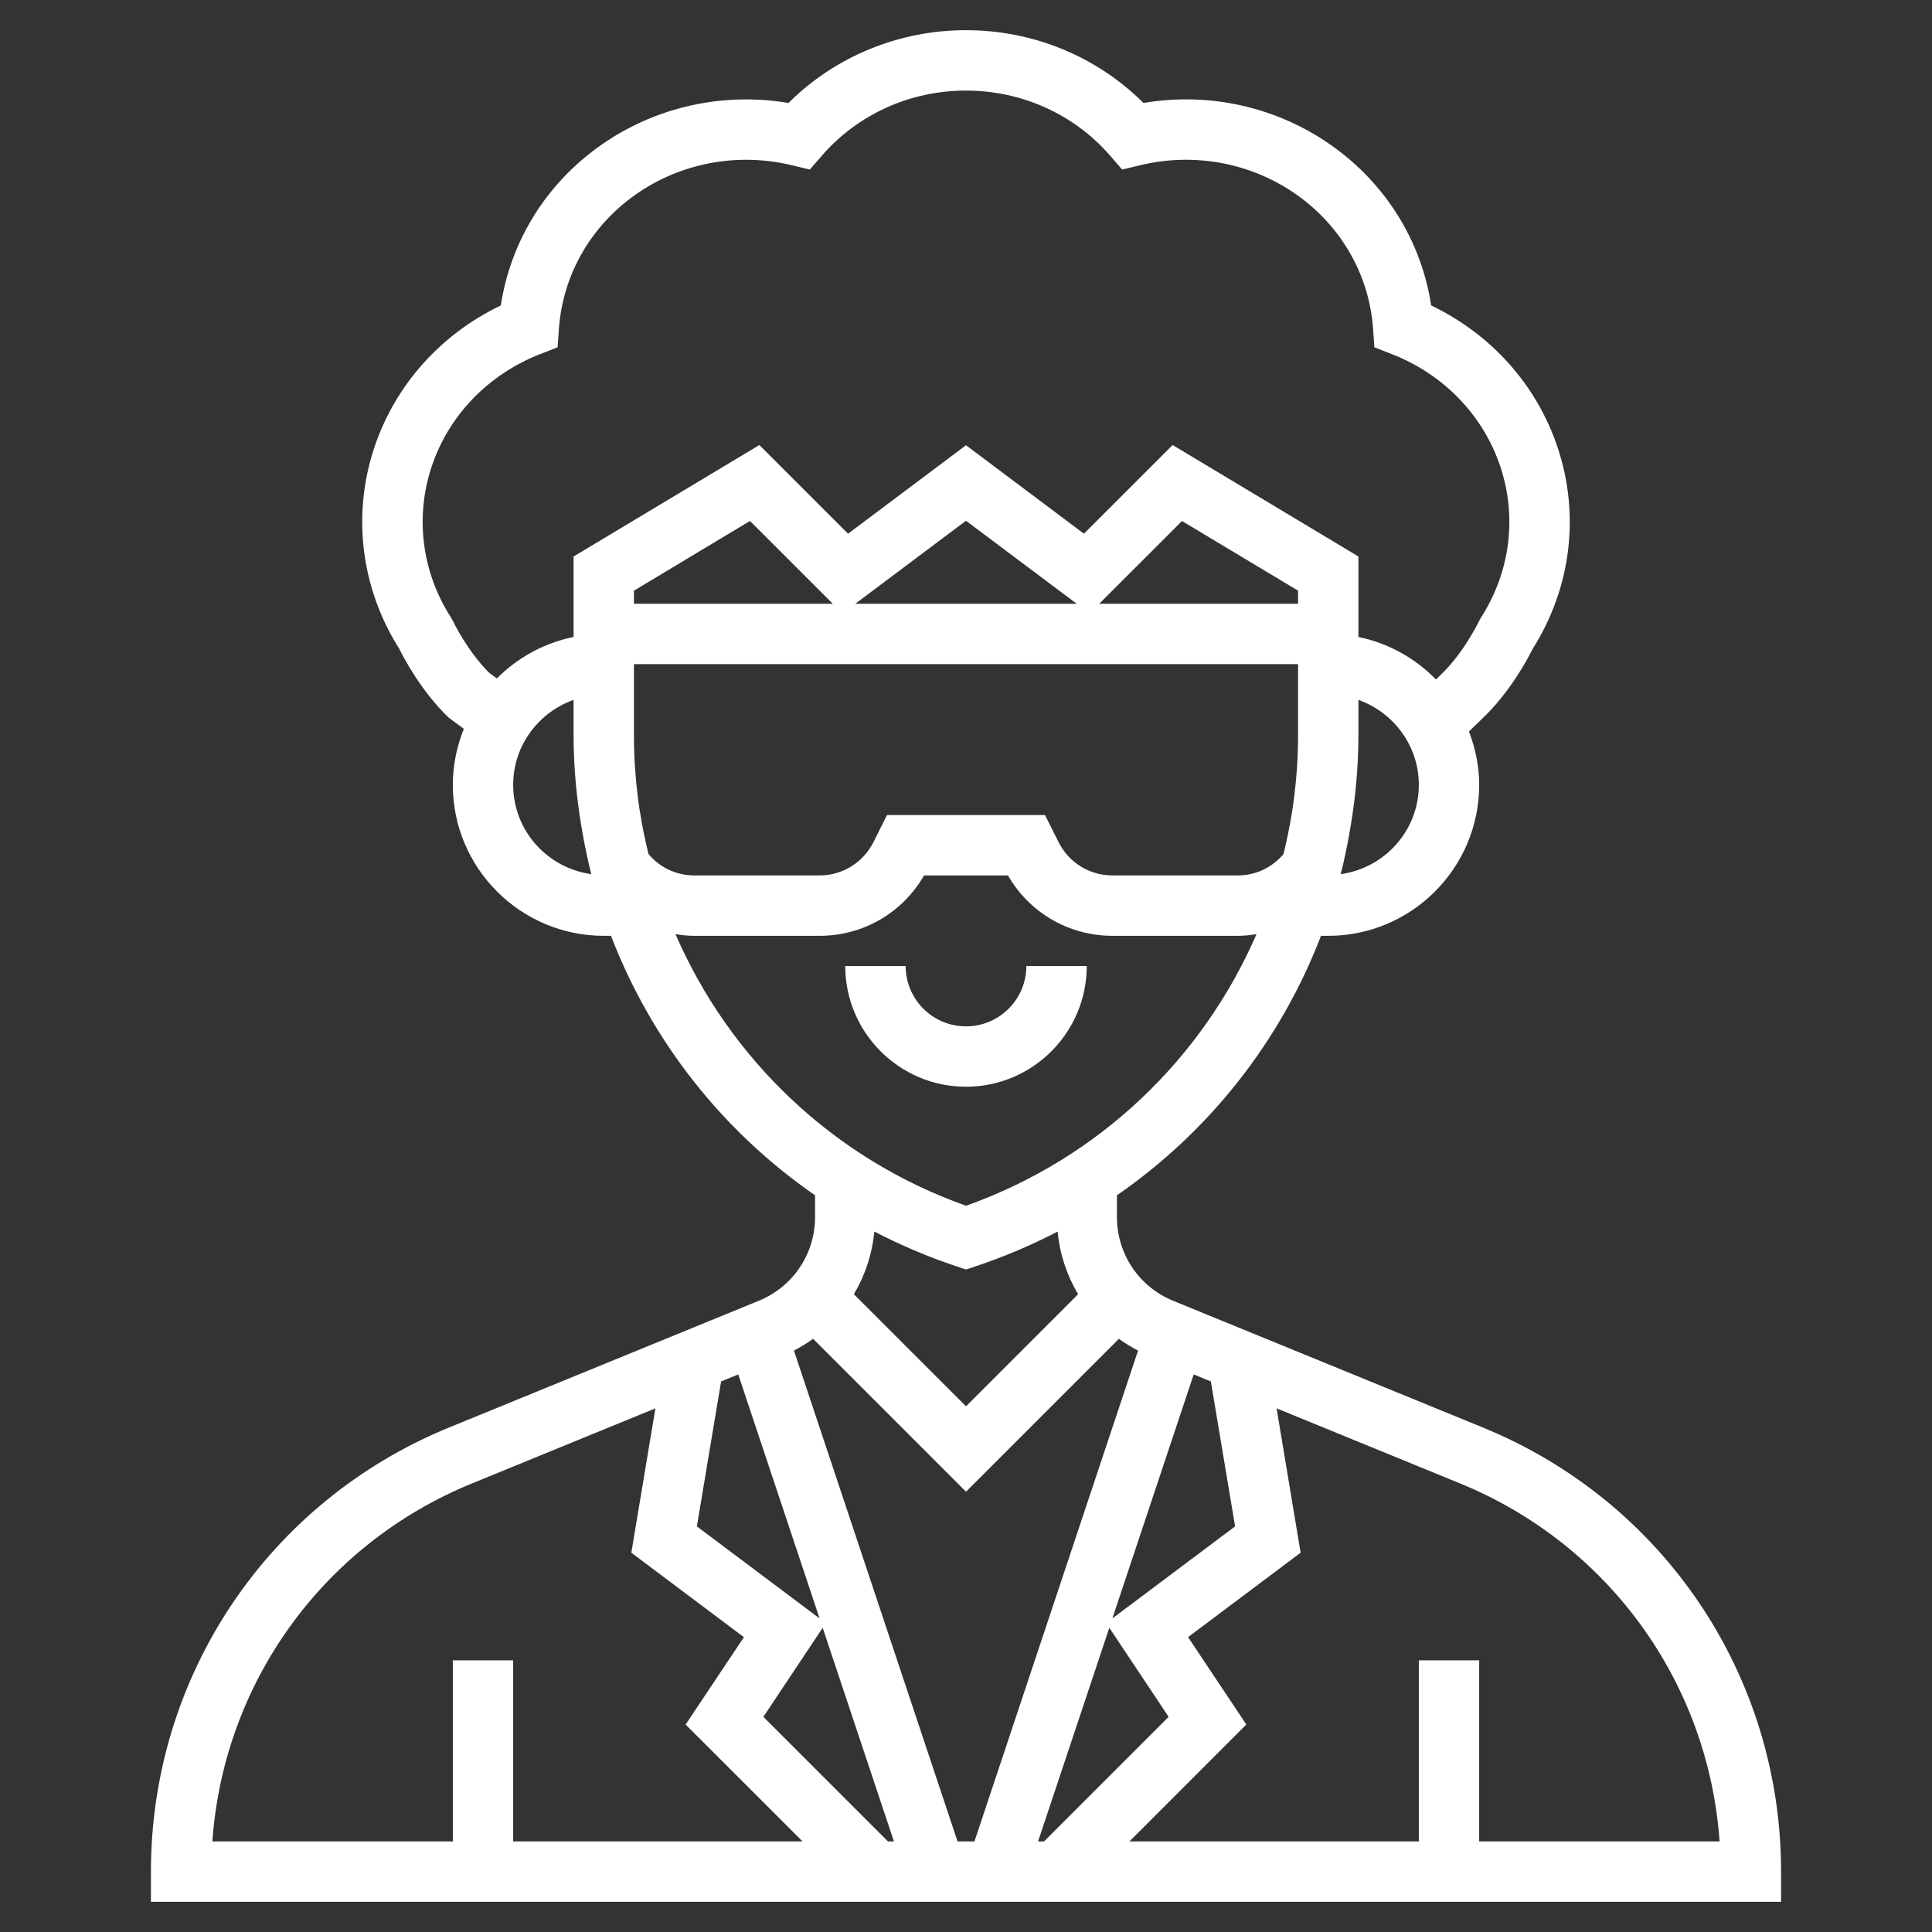 <svg width="50" height="50" viewBox="0 0 50 50" fill="none" xmlns="http://www.w3.org/2000/svg">
<rect x="0" y="0" width="50" height="50" fill="#333333" stroke="none"/>
<path d="M38.377 36.944L30.363 33.665C29.477 33.303 28.906 32.452 28.906 31.495V30.934C31.31 29.273 33.146 26.93 34.187 24.219H34.375C36.529 24.219 38.281 22.466 38.281 20.312C38.281 19.825 38.181 19.363 38.016 18.931L38.349 18.609C39.086 17.915 39.556 17.015 39.668 16.788C40.661 15.217 40.895 13.319 40.308 11.571C39.769 9.961 38.59 8.647 37.038 7.905C36.786 6.241 35.861 4.75 34.452 3.759C33.044 2.766 31.296 2.375 29.593 2.665C28.387 1.462 26.738 0.781 25 0.781C23.262 0.781 21.613 1.462 20.406 2.665C18.705 2.378 16.956 2.767 15.548 3.759C14.138 4.75 13.214 6.241 12.961 7.905C11.41 8.647 10.231 9.962 9.691 11.57C9.105 13.319 9.339 15.217 10.331 16.788C10.441 17.011 10.895 17.882 11.609 18.57L12.004 18.862C11.824 19.312 11.719 19.799 11.719 20.312C11.719 22.466 13.471 24.219 15.625 24.219H15.813C16.854 26.93 18.69 29.273 21.094 30.934V31.495C21.094 32.452 20.523 33.302 19.637 33.664L11.623 36.943C6.935 38.861 3.906 43.373 3.906 48.438V49.219H46.094V48.438C46.094 43.373 43.065 38.861 38.377 36.944ZM31.964 39.503L28.788 41.885L30.893 35.57L31.337 35.752L31.964 39.503ZM18.662 35.752L19.106 35.57L21.211 41.885L18.035 39.503L18.662 35.752ZM21.291 42.127L23.135 47.656H22.98L19.756 44.432L21.291 42.127ZM20.547 34.953C20.721 34.862 20.887 34.761 21.043 34.648L25 38.605L28.957 34.648C29.113 34.761 29.278 34.862 29.453 34.953L25.219 47.656H24.781L20.547 34.953ZM28.709 42.127L30.244 44.432L27.02 47.656H26.865L28.709 42.127ZM33.443 20.977C33.387 21.345 33.312 21.715 33.216 22.105C32.917 22.457 32.492 22.656 32.031 22.656H28.792C28.196 22.656 27.661 22.325 27.395 21.793L27.045 21.094H22.955L22.605 21.793C22.339 22.325 21.803 22.656 21.208 22.656H17.969C17.508 22.656 17.083 22.457 16.784 22.105C16.688 21.715 16.613 21.344 16.557 20.977H16.555C16.459 20.337 16.406 19.685 16.406 19.024V17.188H33.594V19.024C33.594 19.686 33.541 20.337 33.444 20.977H33.443ZM33.594 15.625H28.448L30.59 13.484L33.594 15.286V15.625ZM16.406 15.625V15.286L19.41 13.483L21.552 15.625H16.406ZM22.135 15.625L25 13.477L27.865 15.625H22.135ZM34.698 22.623C34.745 22.444 34.784 22.261 34.823 22.079C34.852 21.945 34.878 21.812 34.902 21.68C35.063 20.815 35.156 19.929 35.156 19.024V18.113C36.063 18.437 36.719 19.296 36.719 20.313C36.719 21.494 35.837 22.464 34.698 22.623ZM12.658 17.41C12.087 16.841 11.728 16.084 11.725 16.078L11.673 15.984C10.916 14.807 10.734 13.38 11.174 12.067C11.616 10.748 12.636 9.691 13.973 9.167L14.431 8.988L14.466 8.497C14.567 7.113 15.289 5.852 16.448 5.036C17.614 4.215 19.091 3.937 20.496 4.277L20.959 4.388L21.27 4.029C22.198 2.958 23.557 2.344 25 2.344C26.443 2.344 27.802 2.958 28.73 4.029L29.041 4.388L29.504 4.277C30.908 3.936 32.385 4.215 33.553 5.036C34.711 5.852 35.433 7.112 35.534 8.497L35.569 8.988L36.027 9.167C37.364 9.691 38.384 10.748 38.826 12.068C39.266 13.38 39.084 14.807 38.327 15.984L38.275 16.078C38.271 16.086 37.884 16.902 37.27 17.48L37.163 17.584C36.627 17.037 35.934 16.644 35.156 16.485V14.402L30.347 11.517L28.052 13.812L25 11.523L21.948 13.812L19.653 11.517L14.844 14.402V16.485C14.077 16.641 13.392 17.023 12.859 17.557L12.658 17.41ZM13.281 20.312C13.281 19.295 13.937 18.436 14.844 18.113V19.023C14.844 19.927 14.937 20.814 15.097 21.679C15.122 21.811 15.148 21.945 15.177 22.079C15.216 22.261 15.255 22.443 15.302 22.623C14.163 22.464 13.281 21.494 13.281 20.312ZM17.481 24.175C17.641 24.201 17.804 24.219 17.969 24.219H21.208C22.337 24.219 23.358 23.624 23.915 22.656H26.086C26.643 23.624 27.664 24.219 28.793 24.219H32.031C32.196 24.219 32.359 24.201 32.519 24.175C31.121 27.394 28.447 29.98 25 31.205C21.553 29.98 18.878 27.394 17.481 24.175ZM24.753 32.772L25 32.855L25.247 32.773C25.987 32.526 26.696 32.224 27.371 31.873C27.427 32.457 27.61 33.007 27.901 33.495L25 36.395L22.098 33.494C22.389 33.006 22.572 32.456 22.628 31.872C23.303 32.223 24.013 32.526 24.753 32.772ZM12.215 38.391L16.962 36.448L16.339 40.184L19.252 42.37L17.744 44.631L20.77 47.656H13.281V42.969H11.719V47.656H5.496C5.787 43.551 8.359 39.967 12.215 38.391ZM38.281 47.656V42.969H36.719V47.656H29.23L32.255 44.63L30.747 42.369L33.66 40.184L33.038 36.448L37.784 38.39C41.64 39.967 44.212 43.55 44.503 47.656H38.281V47.656Z" fill="white"/>
<path d="M28.125 25H26.562C26.562 25.862 25.862 26.562 25 26.562C24.138 26.562 23.438 25.862 23.438 25H21.875C21.875 26.723 23.277 28.125 25 28.125C26.723 28.125 28.125 26.723 28.125 25Z" fill="white"/>
</svg>

